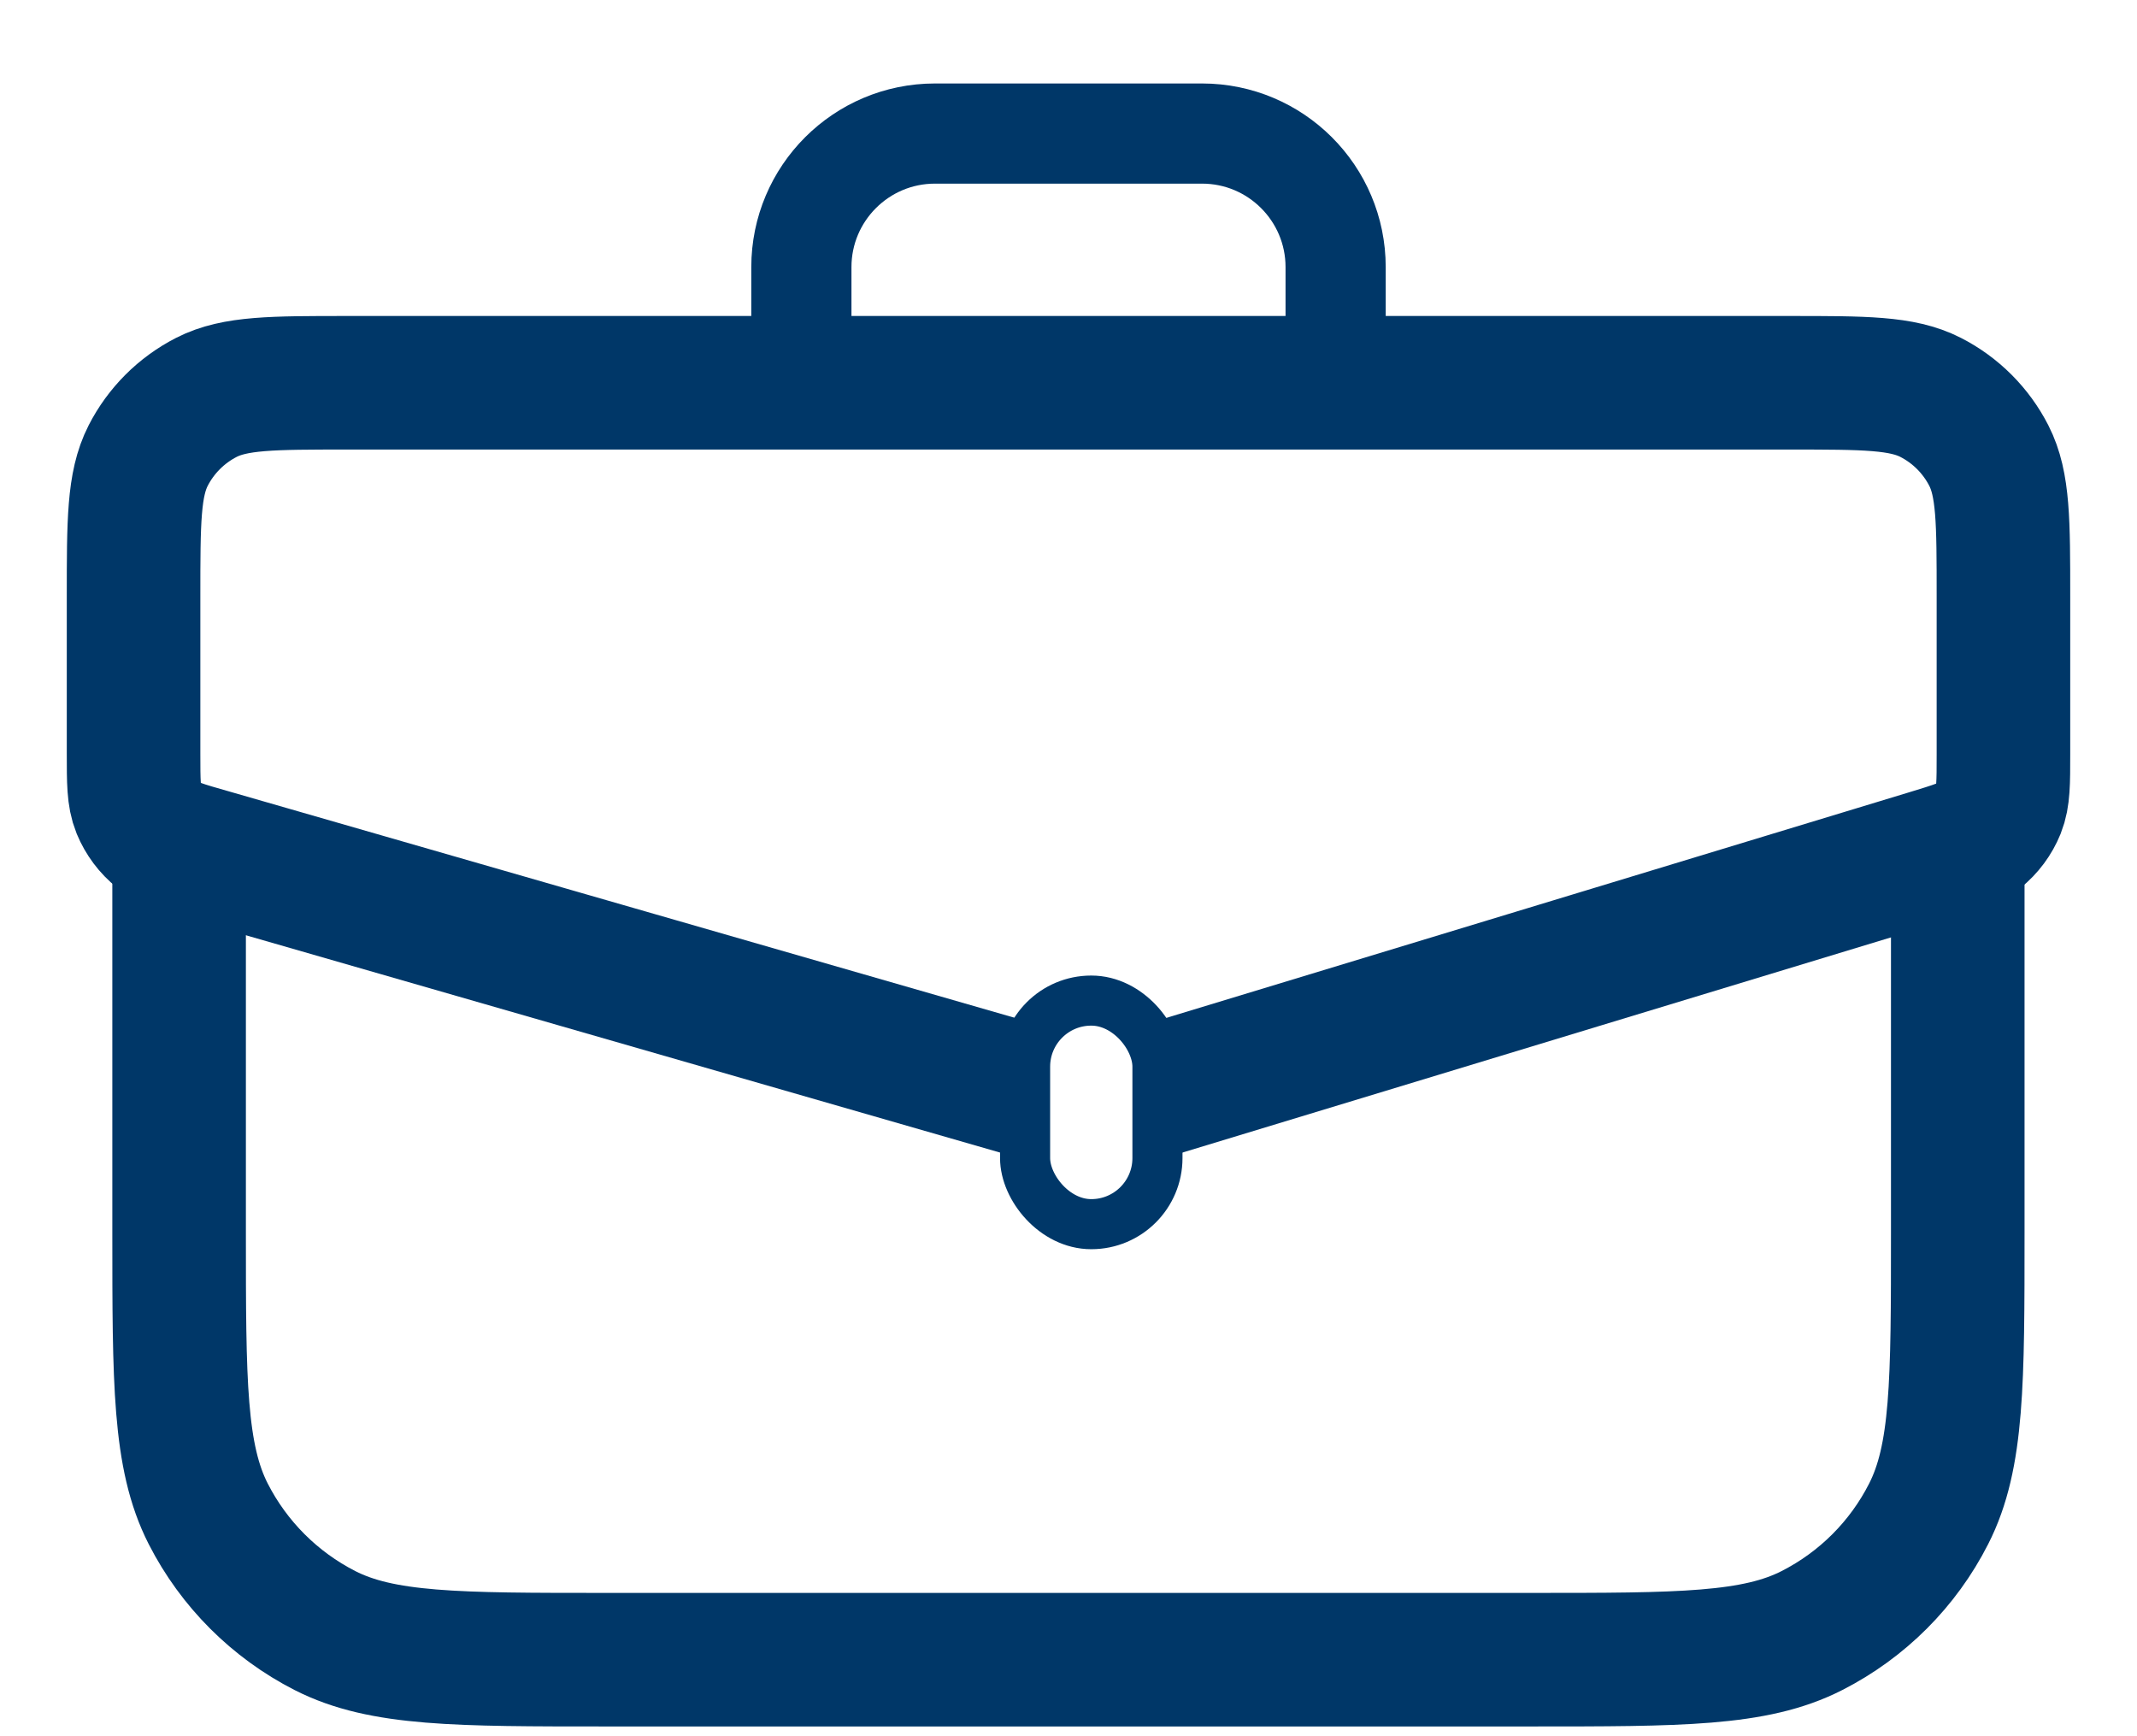 <svg width="16" height="13" viewBox="0 0 16 13" fill="none" xmlns="http://www.w3.org/2000/svg">
<path d="M1.341 6.281V9.227C1.341 10.347 1.341 10.907 1.559 11.335C1.751 11.711 2.057 12.017 2.433 12.209C2.861 12.427 3.421 12.427 4.541 12.427H11.458C12.579 12.427 13.139 12.427 13.566 12.209C13.943 12.017 14.249 11.711 14.44 11.335C14.658 10.907 14.658 10.347 14.658 9.227V6.281" stroke="#003768"/>
<path d="M8.683 8.159L14.432 6.413C14.636 6.351 14.738 6.32 14.813 6.26C14.88 6.206 14.932 6.136 14.964 6.057C15 5.967 15 5.861 15 5.648V4.466C15 3.906 15 3.626 14.891 3.412C14.795 3.224 14.642 3.071 14.454 2.975C14.24 2.866 13.96 2.866 13.4 2.866H2.6C2.04 2.866 1.76 2.866 1.546 2.975C1.358 3.071 1.205 3.224 1.109 3.412C1 3.626 1 3.906 1 4.466V5.639C1 5.855 1 5.962 1.037 6.053C1.07 6.133 1.123 6.204 1.19 6.257C1.267 6.318 1.371 6.348 1.579 6.407L7.659 8.159" stroke="#003768"/>
<path d="M10 2.5V2C10 1.448 9.552 1 9 1H7C6.448 1 6 1.448 6 2V2.5" stroke="#003768" stroke-width="0.75"/>
<rect x="7.675" y="7.492" width="0.991" height="1.674" rx="0.495" stroke="#003768" stroke-width="0.375"/>
</svg>
